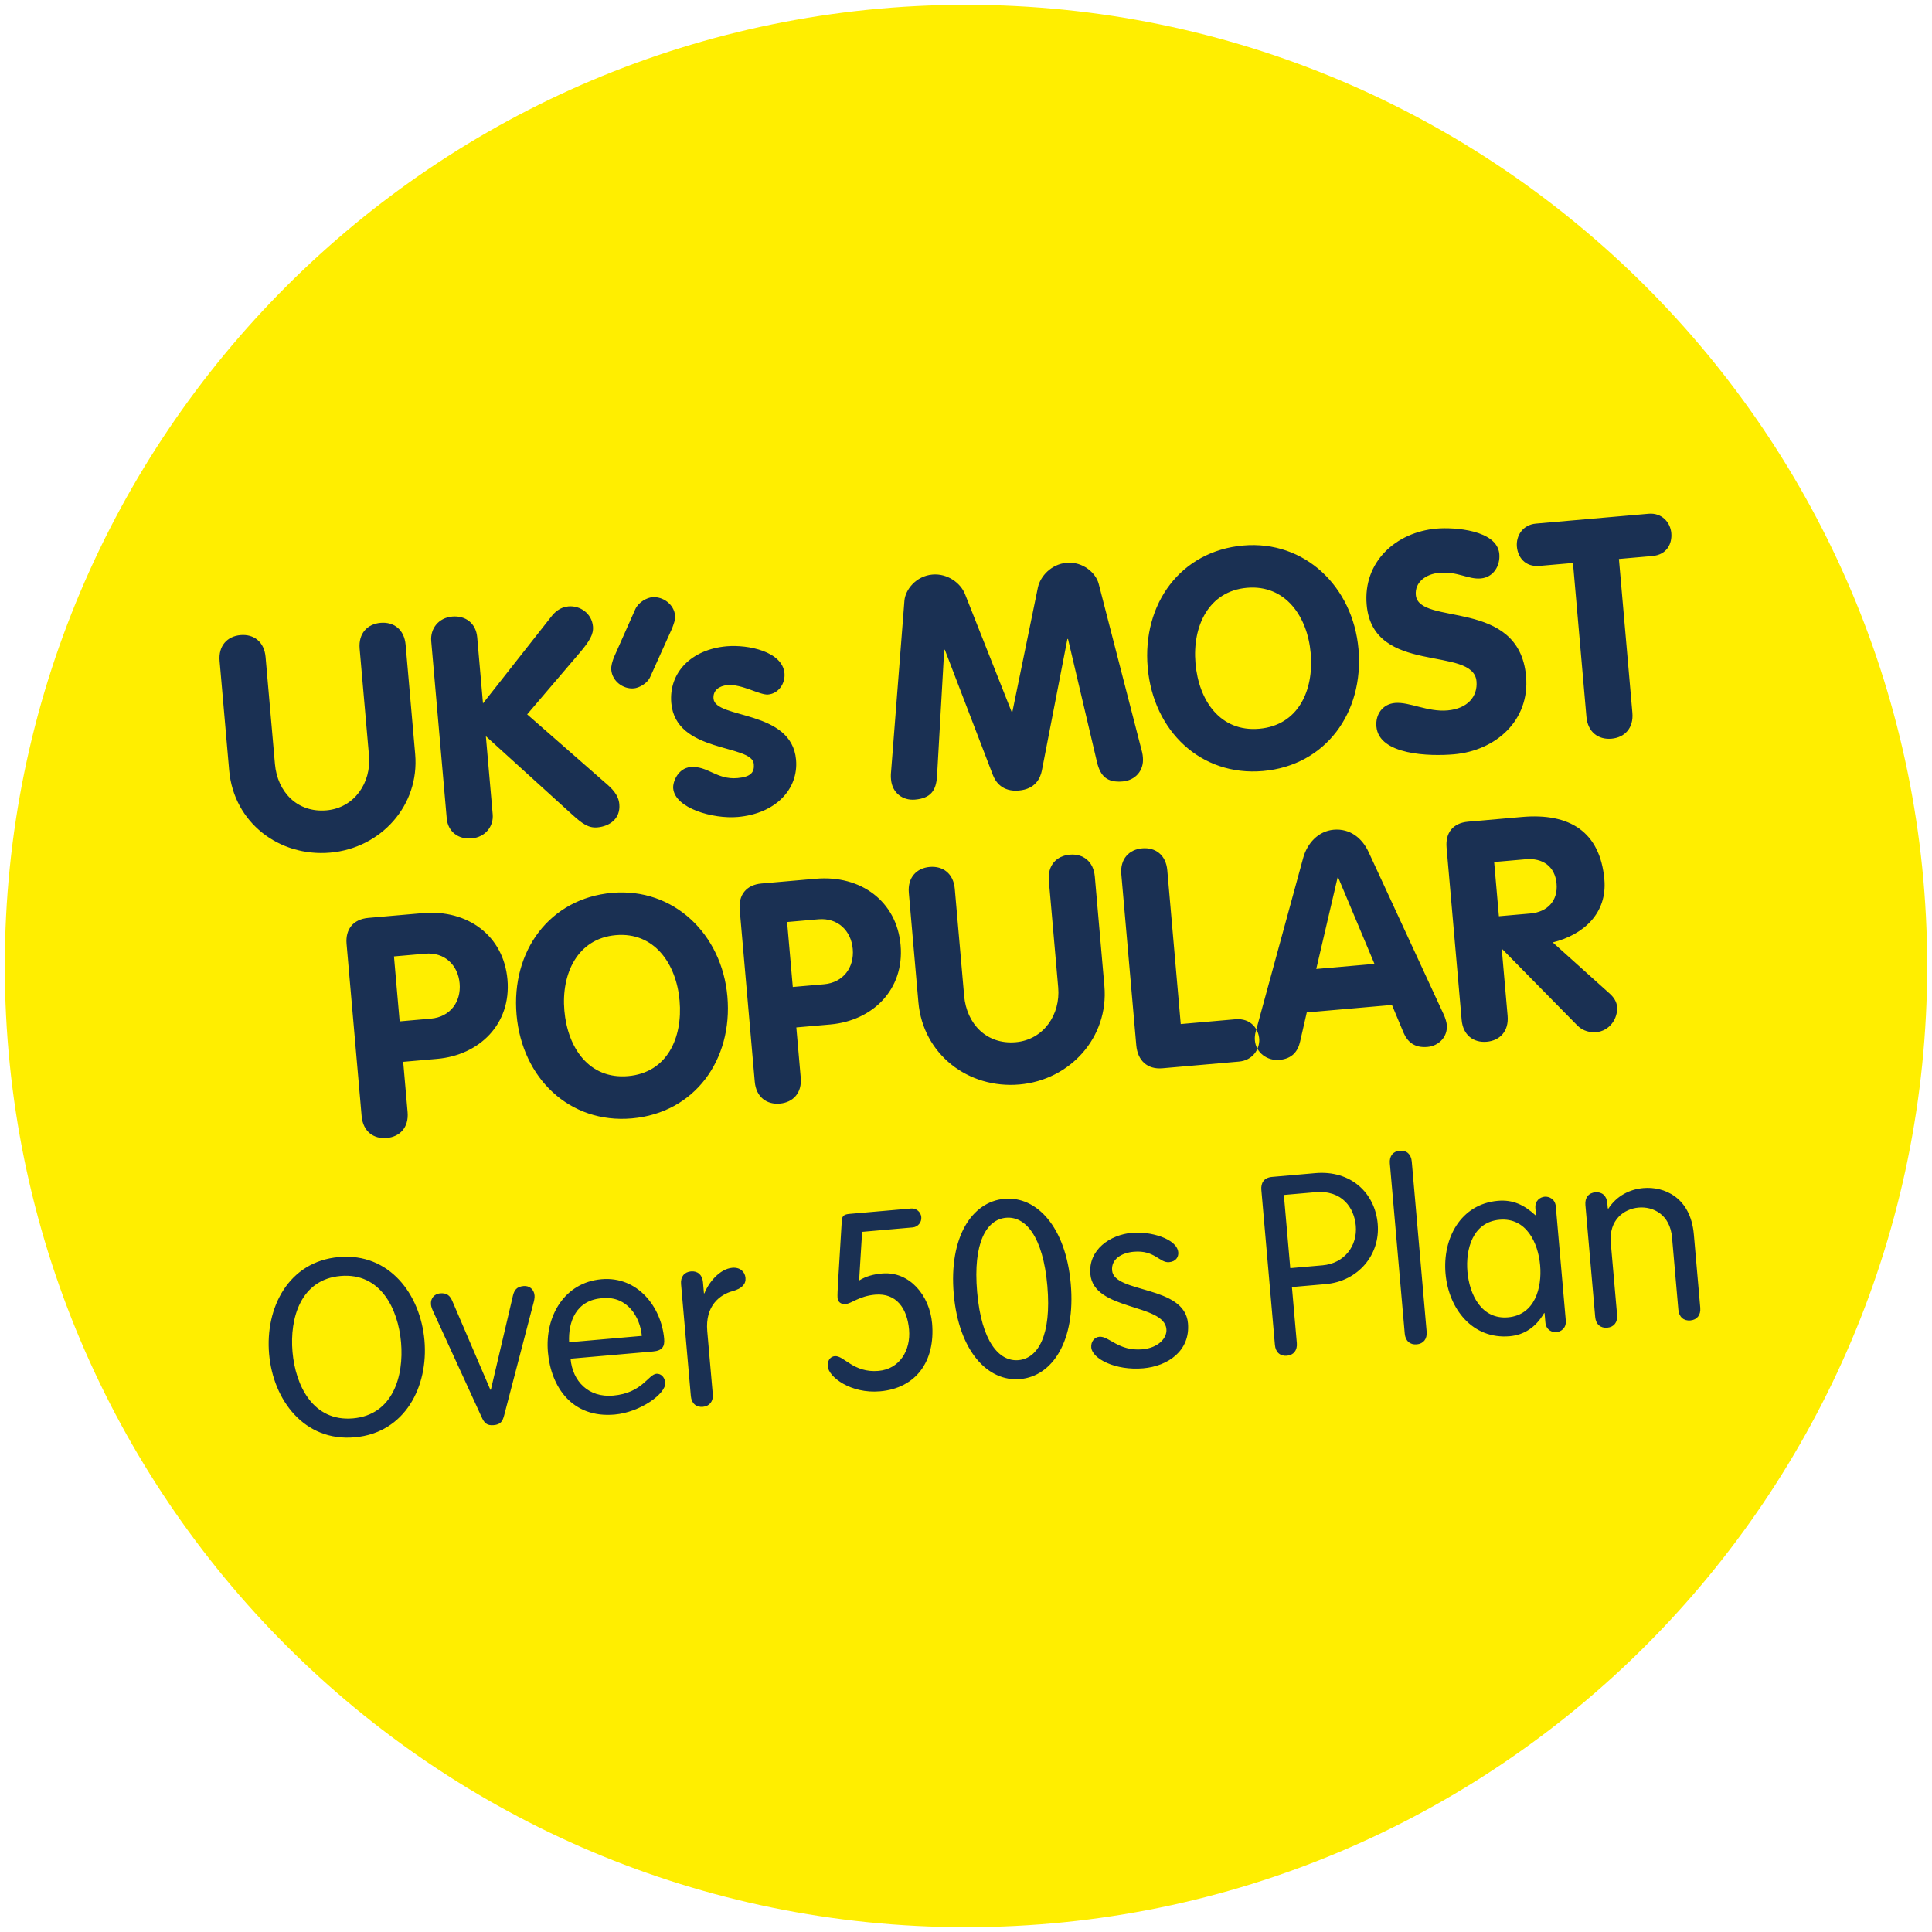 <?xml version="1.0" encoding="UTF-8" standalone="no"?>
<svg width="178px" height="178px" viewBox="0 0 178 178" version="1.1" xmlns="http://www.w3.org/2000/svg" xmlns:xlink="http://www.w3.org/1999/xlink">
    <!-- Generator: Sketch 39.1 (31720) - http://www.bohemiancoding.com/sketch -->
    <title>roundel-sunshine-two</title>
    <desc>Created with Sketch.</desc>
    <defs></defs>
    <g id="Templates" stroke="none" stroke-width="1" fill="none" fill-rule="evenodd">
        <g id="14-roundels" transform="translate(-830, -3713)">
            <g id="roundel-sunshine-two" transform="translate(830, 3713)">
                <g id="Group-2" fill="#FFEE00">
                    <g id="Page-1">
                        <path d="M177.557,89 C177.557,137.908 137.908,177.557 89,177.557 C40.092,177.557 0.443,137.908 0.443,89 C0.443,40.092 40.092,0.443 89,0.443 C137.908,0.443 177.557,40.092 177.557,89 L177.557,89 Z" id="Stroke-1"></path>
                    </g>
                </g>
                <path d="M32.396,97.8 C32.396,99.216 33.303,100.01 34.521,100.01 C35.74,100.01 36.646,99.216 36.646,97.8 L36.646,93.152 L39.792,93.152 C43.674,93.152 46.877,90.573 46.877,86.436 C46.877,82.383 43.788,79.663 39.622,79.663 L34.606,79.663 C33.189,79.663 32.396,80.542 32.396,81.873 L32.396,97.8 Z M36.646,83.404 L39.537,83.404 C41.322,83.404 42.456,84.707 42.456,86.408 C42.456,88.108 41.322,89.411 39.537,89.411 L36.646,89.411 L36.646,83.404 Z M57.178,96.269 C53.579,96.269 51.85,93.209 51.85,89.751 C51.85,86.323 53.635,83.234 57.178,83.234 C60.72,83.234 62.505,86.323 62.505,89.751 C62.505,93.209 60.777,96.269 57.178,96.269 L57.178,96.269 Z M57.178,100.18 C62.987,100.18 66.926,95.617 66.926,89.751 C66.926,83.999 62.874,79.323 57.178,79.323 C51.397,79.323 47.429,83.857 47.429,89.751 C47.429,95.617 51.425,100.18 57.178,100.18 L57.178,100.18 Z M68.754,97.8 C68.754,99.216 69.661,100.01 70.879,100.01 C72.098,100.01 73.005,99.216 73.005,97.8 L73.005,93.152 L76.15,93.152 C80.032,93.152 83.235,90.573 83.235,86.436 C83.235,82.383 80.146,79.663 75.98,79.663 L70.964,79.663 C69.547,79.663 68.754,80.542 68.754,81.873 L68.754,97.8 Z M73.005,83.404 L75.895,83.404 C77.68,83.404 78.814,84.707 78.814,86.408 C78.814,88.108 77.68,89.411 75.895,89.411 L73.005,89.411 L73.005,83.404 Z M84.411,91.82 C84.411,96.638 88.293,100.18 93.026,100.18 C97.701,100.18 101.612,96.581 101.612,91.82 L101.612,81.703 C101.612,80.286 100.705,79.493 99.487,79.493 C98.268,79.493 97.361,80.286 97.361,81.703 L97.361,91.593 C97.361,94.087 95.604,96.269 93.026,96.269 C90.333,96.269 88.661,94.201 88.661,91.593 L88.661,81.703 C88.661,80.286 87.755,79.493 86.536,79.493 C85.318,79.493 84.411,80.286 84.411,81.703 L84.411,91.82 Z M104.063,97.516 C104.063,98.933 104.885,99.84 106.274,99.84 L113.358,99.84 C114.605,99.84 115.342,98.905 115.399,97.97 C115.427,97.006 114.804,95.929 113.358,95.929 L108.314,95.929 L108.314,81.703 C108.314,80.286 107.407,79.493 106.189,79.493 C104.97,79.493 104.063,80.286 104.063,81.703 L104.063,97.516 Z M115.186,97.091 C115.129,97.233 114.988,97.573 114.988,98.026 C114.988,99.16 115.951,100.01 117.085,100.01 C118.247,100.01 118.842,99.386 119.125,98.508 L119.975,95.873 L127.853,95.873 L128.703,98.536 C128.987,99.386 129.582,100.01 130.772,100.01 C131.821,100.01 132.727,99.245 132.727,98.14 C132.727,97.941 132.671,97.544 132.501,97.091 L126.946,81.675 C126.465,80.315 125.416,79.323 123.914,79.323 C122.469,79.323 121.364,80.371 120.882,81.675 L115.186,97.091 Z M123.886,83.744 L123.943,83.744 L126.578,91.962 L121.194,91.962 L123.886,83.744 Z M134.13,97.8 C134.13,99.216 135.037,100.01 136.256,100.01 C137.474,100.01 138.381,99.216 138.381,97.8 L138.381,91.65 L138.438,91.65 L144.729,99.273 C145.182,99.812 145.862,100.01 146.372,100.01 C147.619,100.01 148.498,98.933 148.498,97.828 C148.498,97.431 148.328,97.006 147.931,96.581 L143.113,91.423 C146.004,90.97 148.356,89.185 148.356,86.067 C148.356,81.618 145.664,79.663 141.3,79.663 L136.312,79.663 C134.895,79.663 134.13,80.513 134.13,81.873 L134.13,97.8 Z M138.381,83.574 L141.3,83.574 C142.858,83.574 143.935,84.452 143.935,86.067 C143.935,87.654 142.858,88.59 141.3,88.59 L138.381,88.59 L138.381,83.574 Z" id="POPULAR" fill="#1A3053" transform="translate(90.447, 89.751) rotate(-5) translate(-90.447, -89.751) "></path>
                <path d="M26.653,119.007 C26.653,115.875 27.988,112.422 31.672,112.422 C35.356,112.422 36.692,115.875 36.692,119.007 C36.692,122.138 35.356,125.592 31.672,125.592 C27.988,125.592 26.653,122.138 26.653,119.007 L26.653,119.007 Z M24.488,119.007 C24.488,123.266 26.998,127.342 31.672,127.342 C36.346,127.342 38.856,123.266 38.856,119.007 C38.856,114.747 36.346,110.672 31.672,110.672 C26.998,110.672 24.488,114.747 24.488,119.007 L24.488,119.007 Z M43.472,126.467 C43.68,127.066 43.887,127.342 44.532,127.342 C45.176,127.342 45.384,127.066 45.591,126.467 L49.114,116.589 C49.252,116.221 49.321,115.991 49.321,115.76 C49.321,115.162 48.883,114.816 48.4,114.816 C47.732,114.816 47.502,115.139 47.341,115.599 L44.555,124.072 L44.509,124.072 L41.723,115.599 C41.561,115.139 41.331,114.816 40.663,114.816 C40.18,114.816 39.742,115.162 39.742,115.76 C39.742,115.991 39.812,116.221 39.95,116.589 L43.472,126.467 Z M59.74,121.862 C60.614,121.862 60.868,121.493 60.868,120.78 C60.868,117.833 58.934,114.816 55.595,114.816 C52.164,114.816 50.092,117.763 50.092,121.079 C50.092,124.326 51.796,127.342 55.71,127.342 C58.105,127.342 60.614,125.822 60.614,124.832 C60.614,124.256 60.246,123.934 59.878,123.934 C59.118,123.934 58.427,125.592 55.733,125.592 C53.454,125.592 52.118,123.957 52.118,121.862 L59.74,121.862 Z M52.118,120.342 C52.187,118.477 53.085,116.474 55.595,116.566 C57.828,116.566 58.842,118.592 58.842,120.342 L52.118,120.342 Z M62.859,126.26 C62.859,126.927 63.251,127.342 63.873,127.342 C64.494,127.342 64.886,126.927 64.886,126.26 L64.886,120.434 C64.886,118.063 66.359,117.165 67.556,116.958 C68.408,116.796 68.823,116.428 68.823,115.852 C68.823,115.277 68.408,114.816 67.695,114.816 C66.52,114.816 65.392,115.991 64.932,116.935 L64.886,116.935 L64.886,115.898 C64.886,115.231 64.494,114.816 63.873,114.816 C63.251,114.816 62.859,115.231 62.859,115.898 L62.859,126.26 Z M79.898,112.56 L84.572,112.56 C85.055,112.56 85.447,112.168 85.447,111.685 C85.447,111.201 85.055,110.81 84.572,110.81 L78.885,110.81 C78.401,110.81 78.194,110.925 78.125,111.34 L77.273,117.073 C77.204,117.579 77.112,118.178 77.112,118.431 C77.112,118.754 77.319,119.053 77.803,119.053 C78.378,119.053 79.092,118.431 80.589,118.431 C82.569,118.431 83.421,119.974 83.421,121.908 C83.421,123.819 82.246,125.454 80.289,125.454 C77.964,125.454 77.227,123.75 76.398,123.75 C75.891,123.75 75.661,124.21 75.661,124.625 C75.661,125.615 77.549,127.342 80.266,127.342 C83.582,127.342 85.585,125.039 85.585,121.517 C85.585,118.961 83.95,116.543 81.394,116.543 C80.635,116.543 79.898,116.658 79.23,117.004 L79.898,112.56 Z M87.807,119.007 C87.807,124.279 90.224,127.342 93.218,127.342 C96.211,127.342 98.629,124.279 98.629,119.007 C98.629,113.734 96.211,110.672 93.218,110.672 C90.224,110.672 87.807,113.734 87.807,119.007 L87.807,119.007 Z M89.971,119.007 C89.971,114.425 91.422,112.422 93.218,112.422 C95.014,112.422 96.464,114.425 96.464,119.007 C96.464,123.589 95.014,125.592 93.218,125.592 C91.422,125.592 89.971,123.589 89.971,119.007 L89.971,119.007 Z M100.505,118.27 C100.505,121.678 107.044,121.54 107.044,123.934 C107.044,124.763 106.146,125.592 104.673,125.592 C102.462,125.592 101.725,124.095 100.827,124.095 C100.39,124.095 99.999,124.464 99.999,125.016 C99.999,126.052 102.025,127.342 104.604,127.342 C106.883,127.342 109.07,126.121 109.07,123.566 C109.07,120.02 102.531,120.25 102.531,118.109 C102.531,117.073 103.521,116.566 104.673,116.566 C106.607,116.566 106.952,117.81 107.827,117.81 C108.449,117.81 108.748,117.418 108.748,116.981 C108.748,115.714 106.353,114.816 104.673,114.816 C102.623,114.816 100.505,116.014 100.505,118.27 L100.505,118.27 Z M118.902,121.079 L122.033,121.079 C125.027,121.079 127.283,118.823 127.283,115.968 C127.283,113.112 125.257,110.81 121.964,110.81 L117.958,110.81 C117.198,110.81 116.876,111.293 116.876,111.915 L116.876,126.26 C116.876,126.927 117.267,127.342 117.889,127.342 C118.511,127.342 118.902,126.927 118.902,126.26 L118.902,121.079 Z M118.902,112.56 L121.803,112.56 C124.336,112.56 125.257,114.356 125.257,115.968 C125.257,117.833 123.898,119.329 121.895,119.329 L118.902,119.329 L118.902,112.56 Z M130.909,110.511 C130.909,109.843 130.518,109.428 129.896,109.428 C129.275,109.428 128.883,109.843 128.883,110.511 L128.883,126.26 C128.883,126.927 129.275,127.342 129.896,127.342 C130.518,127.342 130.909,126.927 130.909,126.26 L130.909,110.511 Z M143.769,115.806 C143.769,115.093 143.216,114.816 142.825,114.816 C142.41,114.816 141.881,115.093 141.881,115.806 L141.881,116.451 L141.835,116.451 C140.891,115.415 139.901,114.816 138.496,114.816 C135.042,114.816 133.108,117.833 133.108,121.079 C133.108,124.326 135.042,127.342 138.496,127.342 C139.809,127.342 140.96,126.743 141.835,125.5 L141.881,125.5 L141.881,126.352 C141.881,127.066 142.41,127.342 142.825,127.342 C143.216,127.342 143.769,127.066 143.769,126.352 L143.769,115.806 Z M135.134,121.079 C135.134,119.007 136.009,116.566 138.496,116.566 C140.983,116.566 141.858,119.007 141.858,121.079 C141.858,123.151 140.983,125.592 138.496,125.592 C136.009,125.592 135.134,123.151 135.134,121.079 L135.134,121.079 Z M146.497,126.26 C146.497,126.927 146.889,127.342 147.51,127.342 C148.132,127.342 148.523,126.927 148.523,126.26 L148.523,119.582 C148.523,117.441 150.02,116.566 151.356,116.566 C152.691,116.566 154.188,117.441 154.188,119.582 L154.188,126.26 C154.188,126.927 154.579,127.342 155.201,127.342 C155.822,127.342 156.214,126.927 156.214,126.26 L156.214,119.467 C156.214,116.014 153.842,114.816 151.954,114.816 C150.734,114.816 149.467,115.277 148.57,116.428 L148.523,116.382 L148.523,115.898 C148.523,115.231 148.132,114.816 147.51,114.816 C146.889,114.816 146.497,115.231 146.497,115.898 L146.497,126.26 Z" id="Over-50s-Plan" fill="#1A3053" transform="translate(90.351, 118.385) rotate(-5) translate(-90.351, -118.385) "></path>
                <path d="M20.679,65.134 C20.679,69.952 24.562,73.494 29.294,73.494 C33.97,73.494 37.881,69.895 37.881,65.134 L37.881,55.018 C37.881,53.601 36.974,52.807 35.755,52.807 C34.537,52.807 33.63,53.601 33.63,55.018 L33.63,64.908 C33.63,67.401 31.873,69.583 29.294,69.583 C26.602,69.583 24.93,67.515 24.93,64.908 L24.93,55.018 C24.93,53.601 24.023,52.807 22.805,52.807 C21.586,52.807 20.679,53.601 20.679,55.018 L20.679,65.134 Z M40.261,71.284 C40.261,72.531 41.168,73.324 42.386,73.324 C43.662,73.324 44.512,72.389 44.512,71.284 L44.512,64.057 L51.851,71.992 C52.645,72.842 53.183,73.324 54.005,73.324 C55.167,73.324 56.216,72.701 56.216,71.369 C56.216,70.519 55.705,69.895 55.025,69.215 L48.479,62.385 L53.835,57.115 C54.77,56.179 55.224,55.584 55.224,54.847 C55.224,53.629 54.204,52.807 53.127,52.807 C52.333,52.807 51.795,53.261 51.483,53.601 L44.512,61.025 L44.512,54.904 C44.512,53.601 43.605,52.807 42.386,52.807 C41.111,52.807 40.261,53.742 40.261,54.904 L40.261,71.284 Z M62.478,55.641 C62.648,55.273 62.847,54.904 62.847,54.507 C62.847,53.487 61.912,52.637 60.891,52.637 C60.438,52.637 59.616,52.949 59.248,53.601 L56.896,57.851 C56.726,58.22 56.556,58.588 56.556,58.985 C56.556,60.005 57.462,60.855 58.483,60.855 C58.936,60.855 59.758,60.543 60.098,59.892 L62.478,55.641 Z M72.425,60.685 C72.425,58.673 69.336,57.738 67.324,57.738 C64.094,57.738 61.798,59.665 61.798,62.499 C61.798,67.175 68.883,66.891 68.883,68.762 C68.883,69.527 68.514,69.923 67.268,69.923 C65.341,69.923 64.632,68.535 63.045,68.535 C61.912,68.535 61.288,69.725 61.288,70.349 C61.288,72.191 64.689,73.494 66.984,73.494 C70.498,73.494 72.793,71.425 72.793,68.705 C72.793,64.057 65.709,64.341 65.709,62.442 C65.709,61.649 66.361,61.309 67.097,61.309 C68.429,61.309 69.988,62.499 70.753,62.499 C71.717,62.499 72.425,61.62 72.425,60.685 L72.425,60.685 Z M81.38,70.802 C81.352,70.972 81.352,71.142 81.352,71.284 C81.352,72.531 82.258,73.324 83.392,73.324 C84.837,73.324 85.404,72.672 85.602,71.34 L87.274,59.807 L87.331,59.807 L90.732,71.68 C90.93,72.361 91.468,73.324 92.999,73.324 C94.529,73.324 95.067,72.361 95.266,71.68 L98.666,59.807 L98.723,59.807 L100.395,71.34 C100.593,72.672 101.16,73.324 102.605,73.324 C103.739,73.324 104.646,72.531 104.646,71.284 C104.646,71.142 104.646,70.972 104.617,70.802 L101.982,54.989 C101.812,53.969 100.707,52.807 99.205,52.807 C97.788,52.807 96.683,53.827 96.371,54.847 L93.027,66.069 L92.97,66.069 L89.626,54.847 C89.315,53.827 88.21,52.807 86.793,52.807 C85.291,52.807 84.185,53.969 84.015,54.989 L81.38,70.802 Z M115.556,69.583 C111.957,69.583 110.228,66.523 110.228,63.066 C110.228,59.637 112.014,56.548 115.556,56.548 C119.098,56.548 120.884,59.637 120.884,63.066 C120.884,66.523 119.155,69.583 115.556,69.583 L115.556,69.583 Z M115.556,73.494 C121.365,73.494 125.304,68.932 125.304,63.066 C125.304,57.313 121.252,52.637 115.556,52.637 C109.775,52.637 105.808,57.171 105.808,63.066 C105.808,68.932 109.803,73.494 115.556,73.494 L115.556,73.494 Z M133.437,52.637 C129.668,52.637 126.41,55.103 126.41,59.07 C126.41,65.644 135.875,63.632 135.875,66.976 C135.875,68.365 134.854,69.413 132.984,69.413 C131.142,69.413 129.555,68.308 128.223,68.308 C127.061,68.308 126.325,69.215 126.325,70.32 C126.325,72.984 131.029,73.494 133.211,73.494 C137.121,73.494 140.465,70.972 140.465,66.92 C140.465,59.608 131,61.479 131,58.56 C131,57.37 132.106,56.718 133.324,56.718 C135.024,56.718 135.931,57.568 137.093,57.568 C138.255,57.568 138.992,56.576 138.992,55.471 C138.992,53.232 135.024,52.637 133.437,52.637 L133.437,52.637 Z M145.68,71.114 C145.68,72.531 146.586,73.324 147.805,73.324 C149.024,73.324 149.93,72.531 149.93,71.114 L149.93,56.888 L153.019,56.888 C154.379,56.888 154.946,55.896 154.946,54.933 C154.946,53.941 154.238,52.977 153.019,52.977 L142.591,52.977 C141.372,52.977 140.664,53.941 140.664,54.933 C140.664,55.896 141.231,56.888 142.591,56.888 L145.68,56.888 L145.68,71.114 Z" id="UK’s-MOST" fill="#1A3053" transform="translate(87.813, 63.066) rotate(-5) translate(-87.813, -63.066) "></path>
            </g>
        </g>
    </g>
</svg>